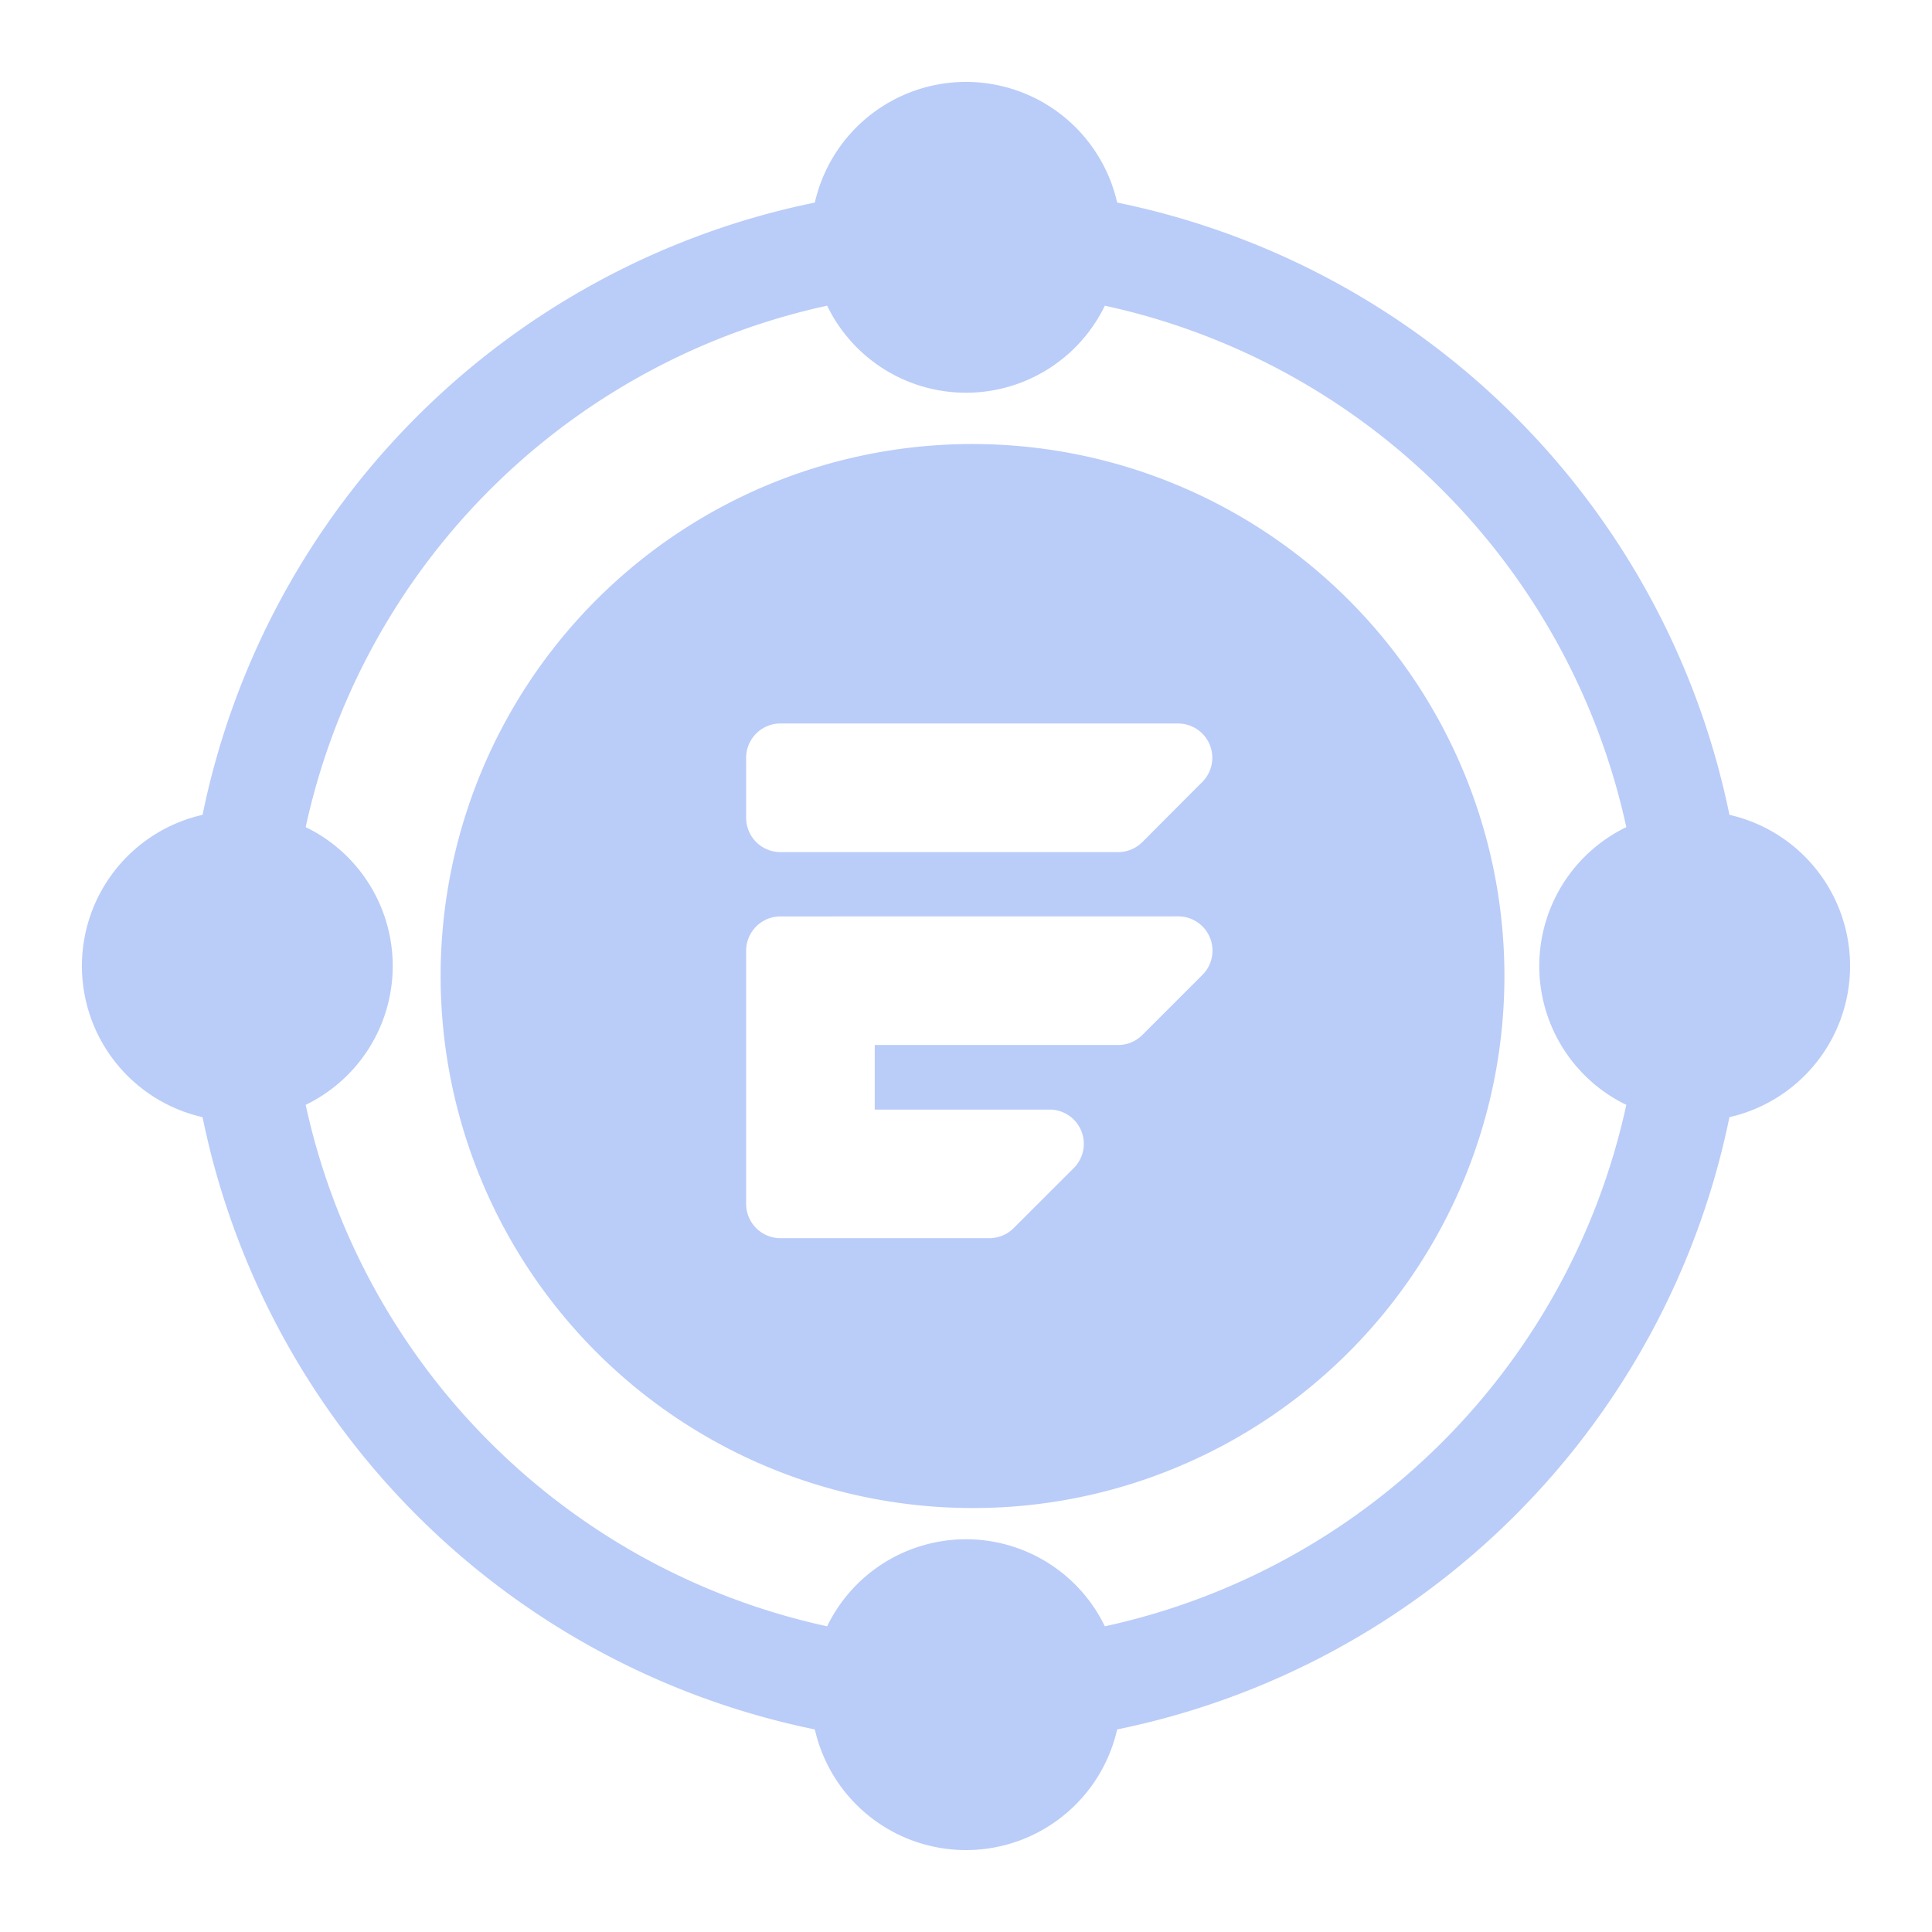 <svg xmlns="http://www.w3.org/2000/svg" xmlns:xlink="http://www.w3.org/1999/xlink" width="264" height="264" viewBox="0 0 264 264">
  <defs>
    <clipPath id="clip-path">
      <rect id="Rectangle_17" data-name="Rectangle 17" width="264" height="264" transform="translate(-0.34 -0.34)" fill="none" stroke="#707070" stroke-width="1"/>
    </clipPath>
  </defs>
  <g id="Group_1601" data-name="Group 1601" transform="translate(-4083.66 -1355.66)" opacity="0.5">
    <g id="Mask_Group_12" data-name="Mask Group 12" transform="translate(4084 1356)" clip-path="url(#clip-path)">
      <path id="Subtraction_1" data-name="Subtraction 1" d="M72.686,145.373A72.706,72.706,0,0,1,44.394,5.712a72.705,72.705,0,0,1,56.585,133.949A72.231,72.231,0,0,1,72.686,145.373ZM46.459,64.532a4.688,4.688,0,0,0-4.683,4.683v34.6a4.689,4.689,0,0,0,4.683,4.685H75.018a4.72,4.72,0,0,0,3.31-1.371l7.44-7.432.777-.777a4.682,4.682,0,0,0-3.31-7.995H59.351V82.1H92.607a4.65,4.65,0,0,0,3.31-1.371l7.424-7.424.783-.781a4.683,4.683,0,0,0-3.308-8Zm0-26.364a4.688,4.688,0,0,0-4.683,4.683v8.209a4.688,4.688,0,0,0,4.683,4.683H92.615a4.707,4.707,0,0,0,3.318-1.381l7.4-7.428.767-.764a4.684,4.684,0,0,0-3.3-8Z" transform="translate(59.841 60.353)" fill="#7599f2"/>
    </g>
    <g id="design" transform="translate(4094.852 1366.852)">
      <g id="Group_1566" data-name="Group 1566">
        <g id="Group_1565" data-name="Group 1565">
          <path id="Path_2690" data-name="Path 2690" d="M225.128,100.152a107.366,107.366,0,0,0-83.665-83.665,21.183,21.183,0,0,0-41.311,0,107.366,107.366,0,0,0-83.665,83.665,21.183,21.183,0,0,0,0,41.311,107.367,107.367,0,0,0,83.665,83.665,21.183,21.183,0,0,0,41.311,0,107.367,107.367,0,0,0,83.665-83.665,21.183,21.183,0,0,0,0-41.311Zm-14.092,39.63a93.162,93.162,0,0,1-71.254,71.254,21.083,21.083,0,0,0-37.949,0,93.162,93.162,0,0,1-71.254-71.254,21.083,21.083,0,0,0,0-37.949,93.162,93.162,0,0,1,71.254-71.254,21.083,21.083,0,0,0,37.949,0,93.162,93.162,0,0,1,71.254,71.254,21.083,21.083,0,0,0,0,37.949Z" fill="#7599f2"/>
        </g>
      </g>
    </g>
  </g>
</svg>

